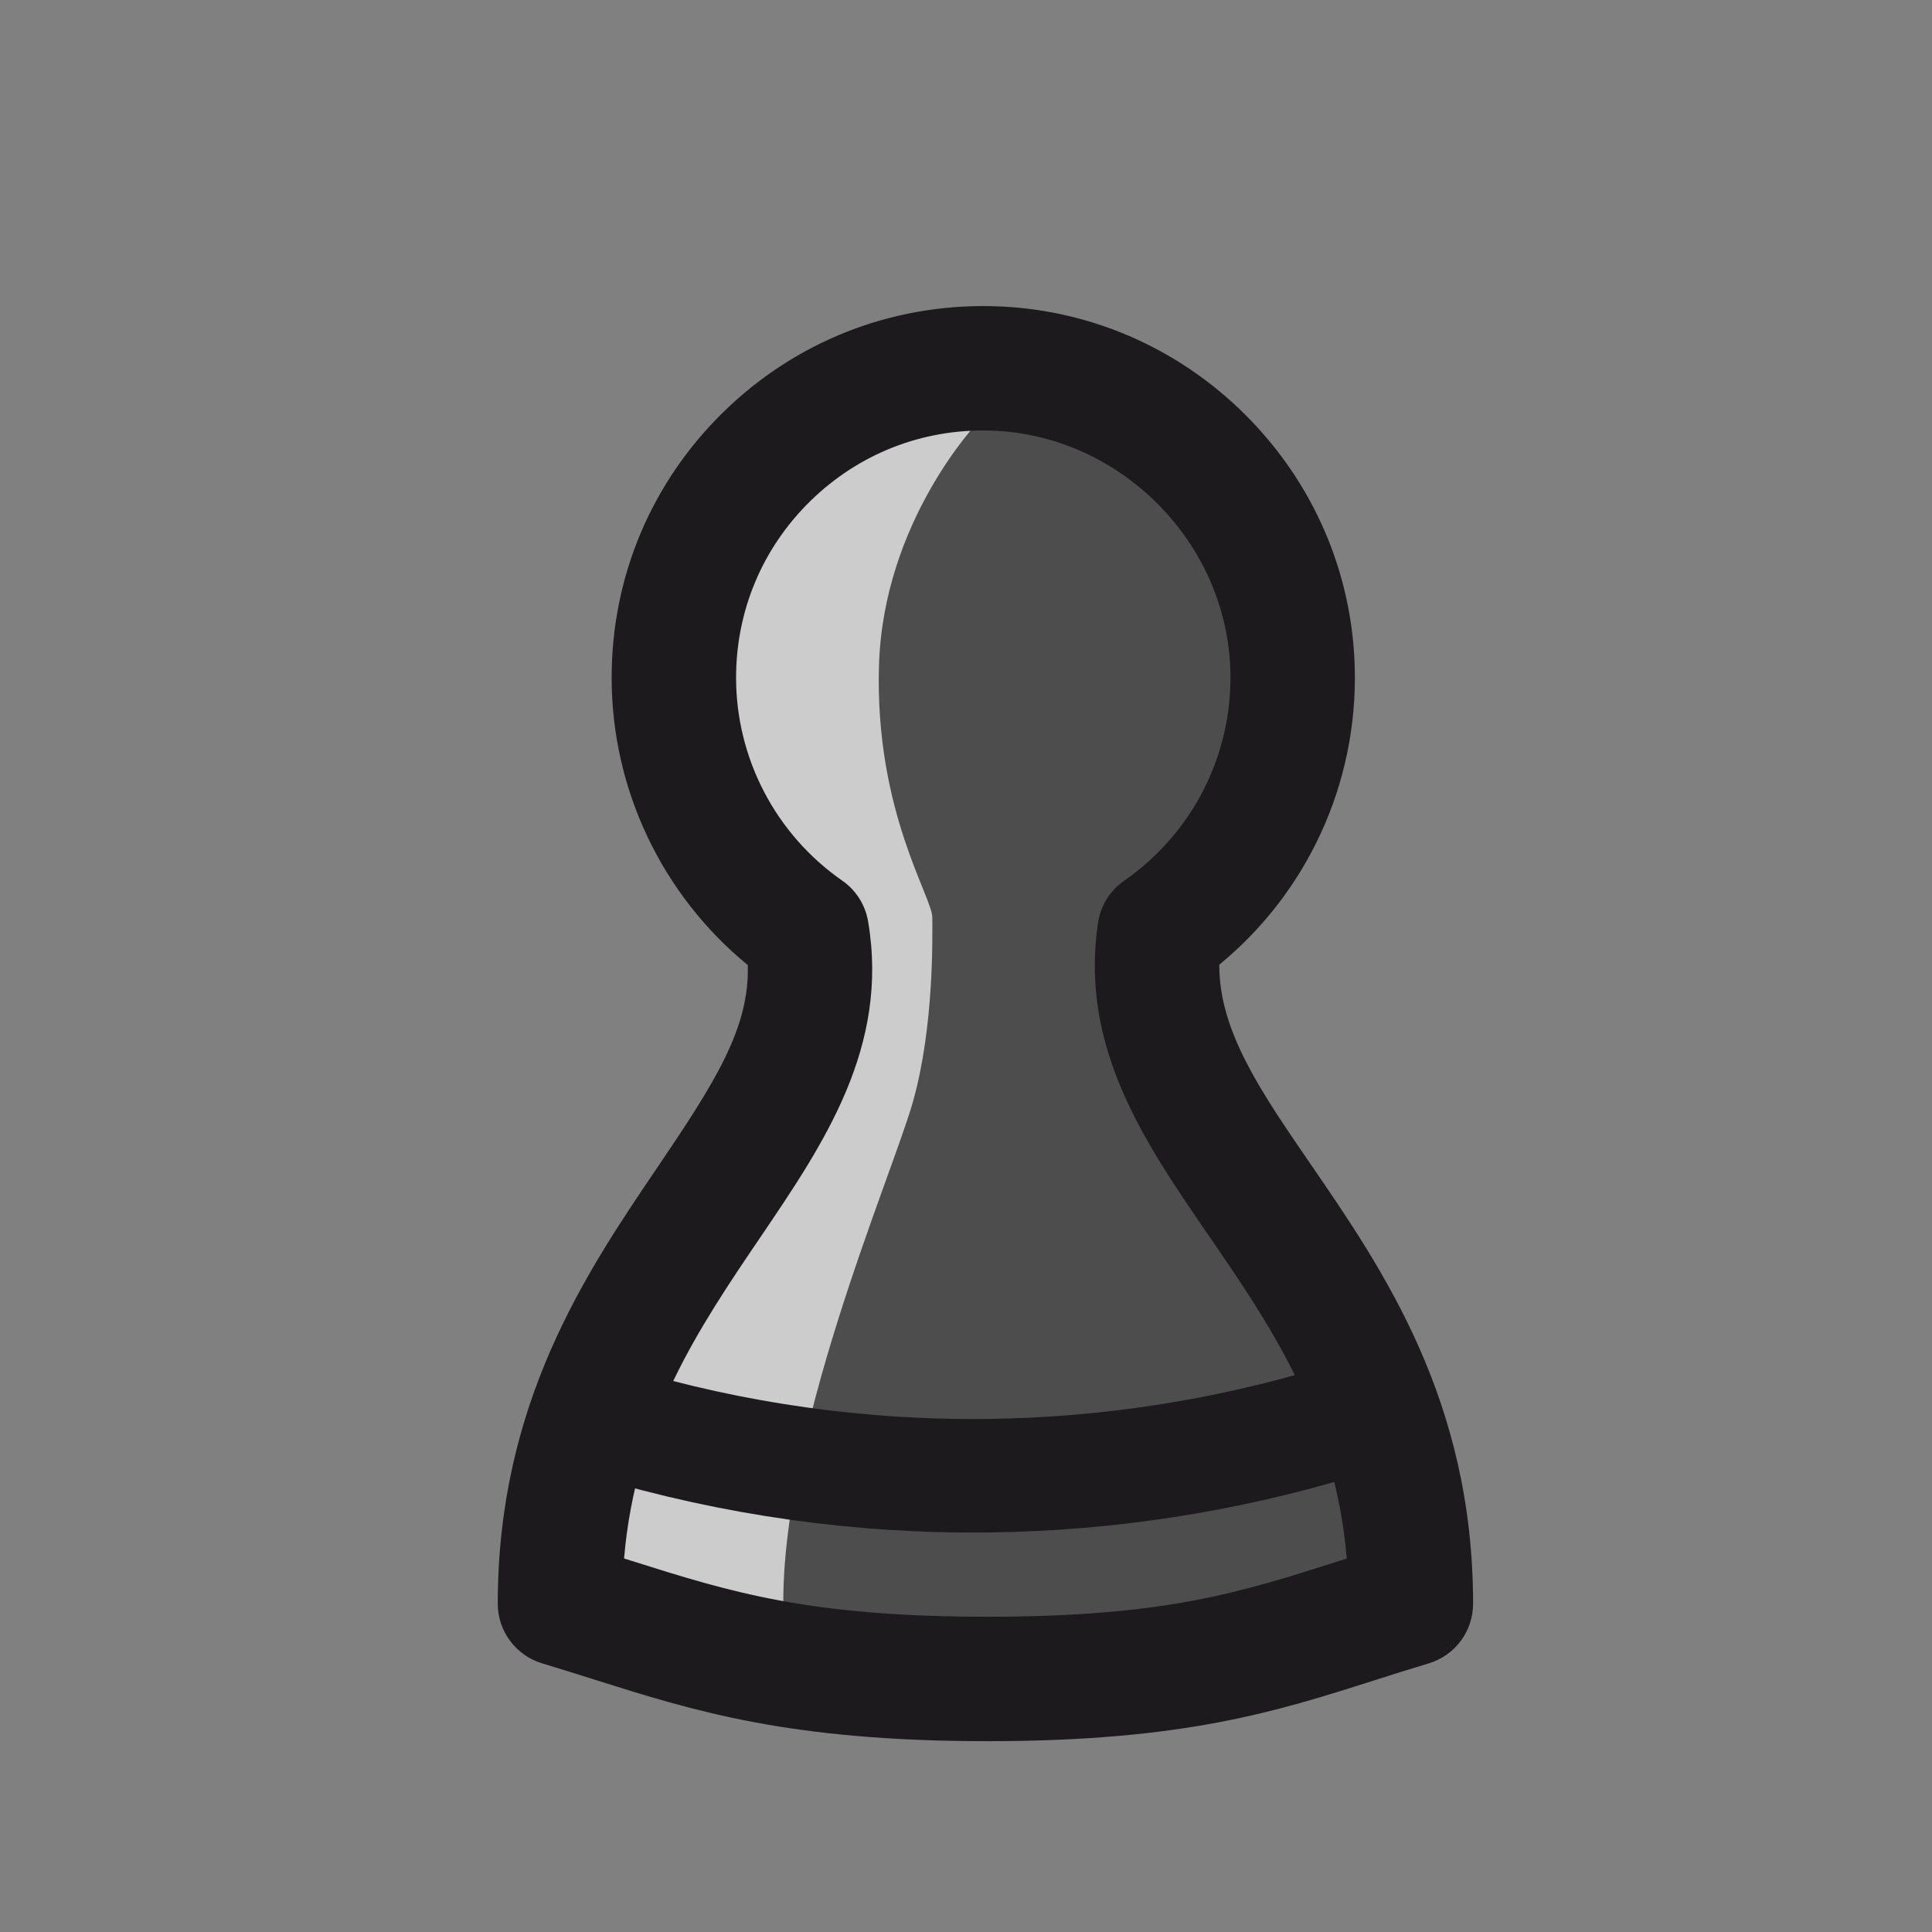 <?xml version="1.0" encoding="UTF-8" standalone="no"?>
<!DOCTYPE svg PUBLIC "-//W3C//DTD SVG 1.1//EN" "http://www.w3.org/Graphics/SVG/1.1/DTD/svg11.dtd">
<svg width="100%" height="100%" viewBox="0 0 591 591" version="1.1" xmlns="http://www.w3.org/2000/svg" xmlns:xlink="http://www.w3.org/1999/xlink" xml:space="preserve" xmlns:serif="http://www.serif.com/" style="fill-rule:evenodd;clip-rule:evenodd;stroke-linecap:round;stroke-linejoin:round;stroke-miterlimit:10;">
    <rect x="0" y="0" width="591" height="591" fill="#808080" stroke="none"/>
    <g transform="matrix(1,0,0,1,-354,-904)">
        <g transform="matrix(1,0,0,1,169.792,27.396)">
            <g id="bP.svg" transform="matrix(5.906,0,0,5.906,479.815,1172.24)">
                <g id="bP.svg1" serif:id="bP.svg">
                    <g id="bP.svg2" serif:id="bP.svg" transform="matrix(1,0,0,1,-50,-50)">
                        <g transform="matrix(1,0,0,1,0,-3.949)">
                            <path d="M73.023,86.959C73.023,69.13 58.322,63.291 60.008,52.159C64.277,49.193 67.038,44.207 66.897,38.582C66.684,30.09 59.754,23.172 51.263,22.972C42.235,22.759 34.851,30.014 34.851,38.993C34.851,44.444 37.575,49.257 41.734,52.153C43.622,63.291 28.952,69.202 28.952,86.959C35.458,88.91 39.679,90.854 51.098,90.854C62.517,90.854 66.516,88.91 73.023,86.959" style="fill:rgb(77,77,77);fill-rule:nonzero;"/>
                        </g>
                        <g transform="matrix(1,0,0,1,0,-3.949)">
                            <path d="M50.608,25.75C50.608,25.75 45.689,30.867 45.474,38.387C45.259,45.906 48.238,50.344 48.238,51.418C48.238,52.493 48.326,57.029 47.251,60.896C46.177,64.763 40.143,78.469 40.538,87.749C40.813,94.218 29.565,85.698 29.565,85.698L31.068,74.527L42.239,58.199L41.38,51.325L34.72,41.013L38.587,28.767L50.608,25.75Z" style="fill:rgb(204,204,204);fill-rule:nonzero;"/>
                        </g>
                        <g transform="matrix(1,0,0,1,0,-3.949)">
                            <clipPath id="_clip1">
                                <rect x="25.729" y="19.745" width="50.516" height="74.331"/>
                            </clipPath>
                            <g clip-path="url(#_clip1)">
                                <path d="M73.023,86.959L73.024,86.959L73.023,86.959ZM32.272,84.613C32.395,84.651 32.517,84.691 32.638,84.728C37.775,86.35 41.833,87.631 51.098,87.631C60.241,87.631 64.175,86.378 69.154,84.791C69.336,84.733 69.519,84.674 69.703,84.616C69.099,77.42 65.763,72.562 62.526,67.849C59.242,63.068 55.846,58.123 56.822,51.677C56.955,50.801 57.442,50.018 58.17,49.513C61.725,47.042 63.784,42.986 63.675,38.663C63.507,31.945 57.905,26.352 51.187,26.193C47.702,26.106 44.417,27.404 41.931,29.833C39.443,32.263 38.073,35.516 38.073,38.993C38.073,43.179 40.129,47.11 43.575,49.507C44.285,50.001 44.767,50.761 44.911,51.613C46.014,58.121 42.621,63.125 39.339,67.964C36.156,72.66 32.873,77.501 32.272,84.613M51.098,94.076C40.839,94.076 35.913,92.521 30.698,90.875C29.837,90.602 28.948,90.322 28.026,90.045C26.667,89.638 25.73,88.378 25.729,86.959C25.729,76.552 30.318,69.785 34.005,64.347C36.983,59.955 38.782,57.121 38.678,53.878C34.237,50.236 31.628,44.778 31.628,38.993C31.628,33.766 33.688,28.875 37.427,25.223C41.166,21.57 46.105,19.63 51.338,19.75C56.277,19.866 60.937,21.868 64.461,25.387C67.985,28.906 69.994,33.563 70.118,38.501C70.268,44.472 67.669,50.103 63.101,53.858C63.09,57.285 65.218,60.384 67.839,64.2C71.584,69.654 76.246,76.439 76.246,86.959C76.246,88.382 75.312,89.637 73.949,90.046C72.964,90.341 72.022,90.641 71.112,90.931C66.037,92.549 61.243,94.076 51.099,94.076" style="fill:rgb(28,26,29);fill-rule:nonzero;"/>
                            </g>
                        </g>
                        <g transform="matrix(1,0,0,-1,10.785,91.756)">
                            <path d="M20.781,18.137C27.149,16.223 33.772,15.294 40.421,15.38C46.493,15.461 52.524,16.389 58.339,18.137" style="fill:white;fill-rule:nonzero;stroke:rgb(28,26,29);stroke-width:5.88px;"/>
                        </g>
                    </g>
                    <g id="bP.svg3" serif:id="bP.svg">
                    </g>
                </g>
            </g>
        </g>
    </g>
</svg>
